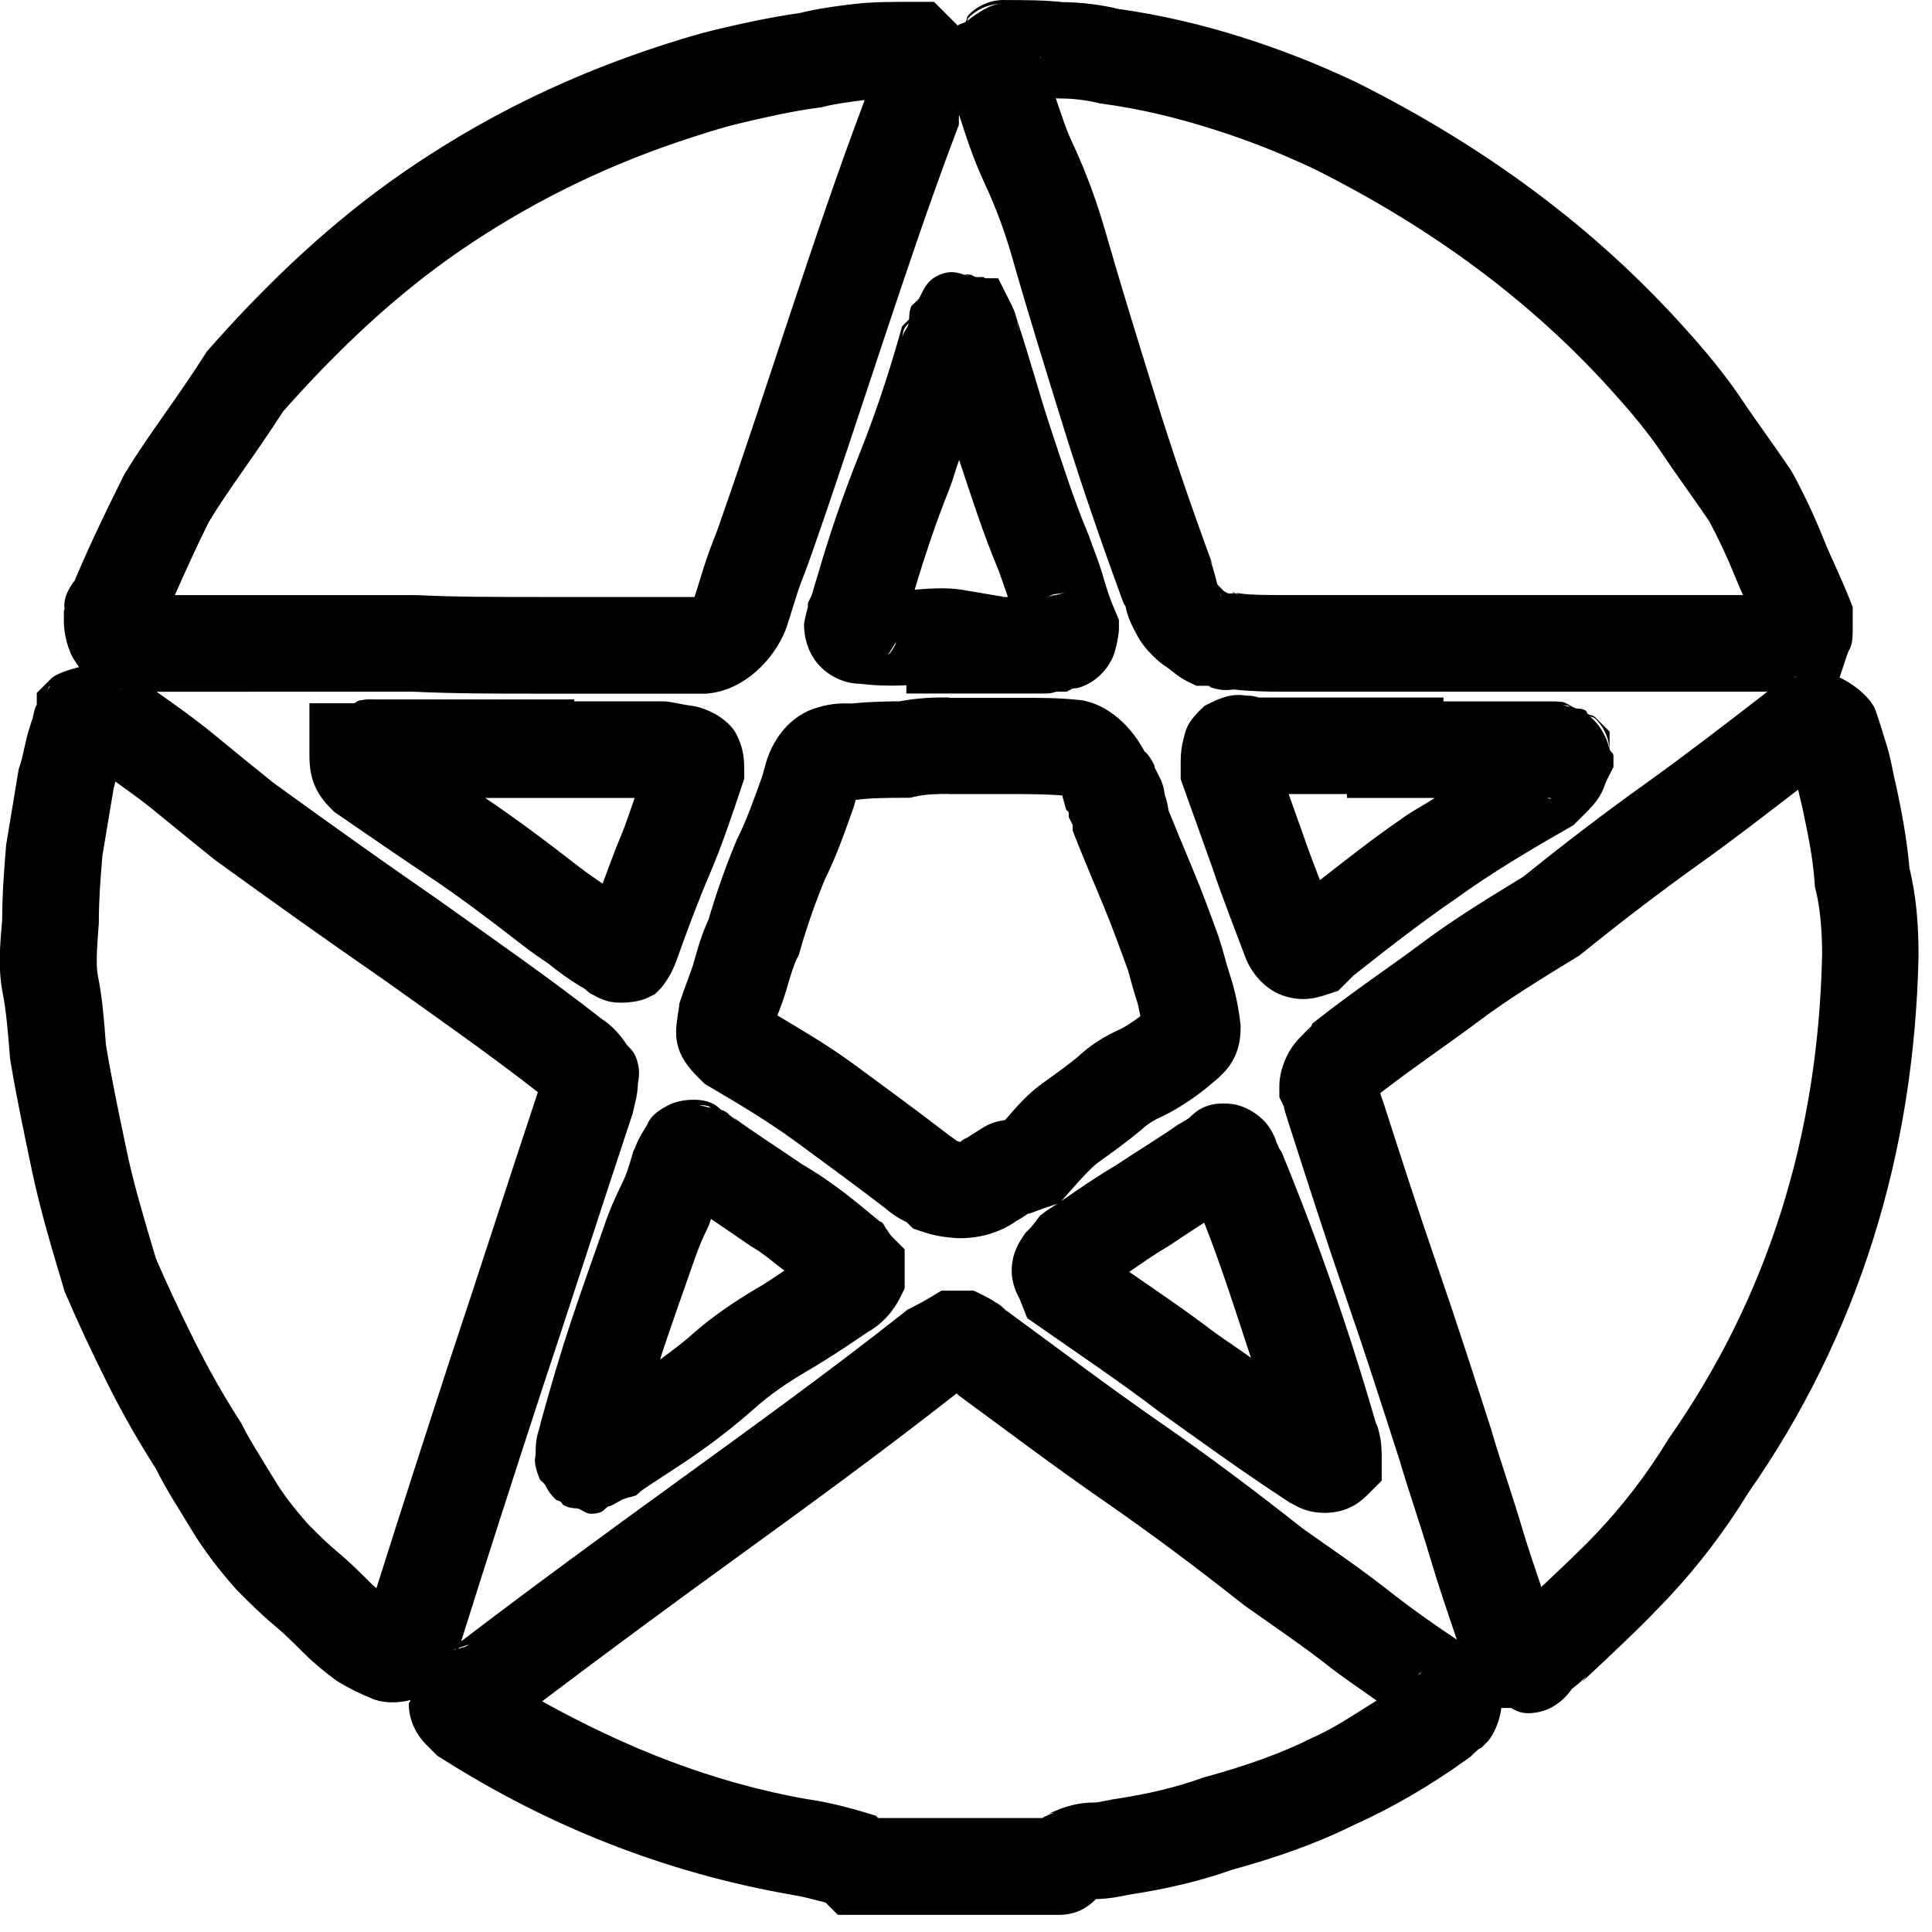 <!-- Generated by IcoMoon.io -->
<svg version="1.1" xmlns="http://www.w3.org/2000/svg" width="32" height="32" viewBox="0 0 32 32">
<title>arcane1</title>
<path d="M16.645 0c-0.008 0-0.026-0.004-0.108 0.005s-0.295 0.044-0.486 0.234c-0.048 0.048-0.028 0.074-0.058 0.122-0.040 0.033-0.096 0.025-0.128 0.064l-0.394-0.394h-0.331c-0.352 0-0.689-0.003-1.027 0.039-0.256 0.032-0.546 0.066-0.863 0.145-0.482 0.069-0.909 0.163-1.298 0.253-0.463 0.107-0.874 0.244-1.258 0.372l-0.002 0.002h-0.003c-1.477 0.503-2.793 1.178-3.97 1.986-1.189 0.815-2.259 1.822-3.252 2.947l-0.041 0.047-0.034 0.053c-0.212 0.333-0.428 0.643-0.652 0.963s-0.46 0.653-0.672 1.006l-0.016 0.027-0.014 0.028c-0.325 0.65-0.619 1.272-0.855 1.845l0.173-0.261c-0.409 0.409-0.267 0.662-0.267 0.694s0.037-0.198 0.053-0.23l-0.084 0.169v0.189c0 0.058 0.011 0.273 0.106 0.5 0.022 0.065 0.081 0.152 0.145 0.244-0.177 0.047-0.383 0.111-0.466 0.194l-0.234 0.234v0.2c-0.003 0.008-0.016 0.019-0.019 0.027-0.072 0.214-0.045 0.281-0.045 0.297l0.025-0.194c-0.009 0.037-0.073 0.196-0.128 0.416-0.047 0.189-0.072 0.337-0.111 0.453l-0.020 0.059-0.011 0.063c-0.064 0.384-0.127 0.768-0.191 1.152l-0.006 0.033-0.003 0.033c-0.031 0.373-0.062 0.773-0.064 1.214-0.031 0.398-0.078 0.787 0.014 1.248 0.050 0.25 0.082 0.612 0.114 1.025l0.003 0.034 0.006 0.036c0.1 0.6 0.23 1.217 0.358 1.825 0.138 0.655 0.336 1.313 0.528 1.953l0.012 0.044 0.019 0.041c0.199 0.465 0.43 0.959 0.692 1.483 0.254 0.509 0.516 0.96 0.8 1.408 0.189 0.377 0.394 0.683 0.573 0.983 0.224 0.374 0.481 0.703 0.759 1.016l0.016 0.017 0.017 0.017c0.192 0.192 0.371 0.373 0.597 0.561 0.158 0.132 0.299 0.27 0.491 0.462 0.175 0.175 0.356 0.318 0.502 0.427l0.033 0.025 0.036 0.022c0.187 0.112 0.368 0.202 0.563 0.28l0.022 0.009 0.022 0.008c0.163 0.054 0.391 0.057 0.588 0.003-0.003 0.030-0.030 0.038-0.030 0.069 0 0.299 0.155 0.536 0.281 0.663l0.191 0.191 0.075 0.047c1.745 1.108 3.674 1.886 5.795 2.256l0.012 0.003 0.011 0.002c0.129 0.018 0.337 0.071 0.539 0.125l0.203 0.203h3.659c0.283 0 0.472-0.117 0.609-0.255 0.001-0.001 0.002-0.005 0.003-0.006 0.233-0.005 0.414-0.045 0.544-0.072 0.665-0.101 1.219-0.238 1.712-0.413 0.715-0.197 1.387-0.428 2.009-0.738 0.631-0.281 1.279-0.657 1.895-1.102l0.052-0.038 0.045-0.045c0.096-0.096 0.142-0.106 0.016-0.042l0.116-0.058 0.092-0.092c0.101-0.101 0.214-0.347 0.236-0.566h0.159c0.096 0.048 0.192 0.122 0.456 0.069 0.342-0.068 0.547-0.351 0.611-0.478l-0.081 0.113c0.142-0.11 0.308-0.248 0.369-0.369l-0.17 0.227c0.48-0.448 0.975-0.907 1.448-1.414 0.479-0.513 0.919-1.092 1.297-1.708 1.811-2.591 2.755-5.602 2.822-8.903v-0.016c0-0.453-0.032-0.947-0.15-1.428-0.044-0.496-0.132-0.954-0.22-1.364l-0.006-0.025c-0.053-0.21-0.079-0.438-0.177-0.731-0.038-0.115-0.082-0.275-0.144-0.453-0.052-0.208-0.332-0.458-0.611-0.588l0.114-0.342c0.008-0.023 0.017-0.046 0.034-0.092s0.070-0.070 0.070-0.353v-0.377l-0.056-0.144c-0.145-0.363-0.305-0.682-0.416-0.959-0.138-0.346-0.31-0.726-0.52-1.111l-0.017-0.031-0.020-0.030c-0.273-0.41-0.561-0.793-0.8-1.152-0.29-0.435-0.634-0.844-0.97-1.214-1.48-1.647-3.293-2.988-5.417-4.050l-0.008-0.003-0.008-0.005c-0.64-0.303-1.254-0.542-1.894-0.744-0.625-0.197-1.299-0.362-2.036-0.466-0.31-0.074-0.624-0.11-0.925-0.113-0.315-0.034-0.63-0.034-0.959-0.034zM16.581 0.064c-0.169 0-0.382 0.144-0.564 0.284 0.018-0.022 0.005-0.033 0.027-0.055 0.187-0.187 0.394-0.217 0.467-0.225s0.078-0.005 0.070-0.005zM17.169 0.666l0.072 0.305-0.008-0.014v-0.002c-0.011-0.097 0.007-0.147-0.064-0.289zM17.486 1.628l0.038 0.003h0.050c0.189 0 0.426 0.028 0.606 0.073l0.042 0.009 0.044 0.006c0.65 0.089 1.243 0.237 1.819 0.419 0.573 0.181 1.109 0.39 1.683 0.661 1.967 0.985 3.606 2.201 4.939 3.686l0.002 0.003 0.002 0.002c0.304 0.334 0.6 0.692 0.822 1.025 0.265 0.397 0.541 0.767 0.775 1.116 0.168 0.311 0.313 0.627 0.428 0.914 0.047 0.117 0.086 0.202 0.134 0.311h-7.68c-0.256 0-0.484-0.004-0.623-0.023l-0.056-0.009h-0.056c-0.064 0-0.088-0.058 0.134 0.053-0.152-0.076-0.163-0.038-0.253-0.050-0.036-0.019-0.059-0.031-0.084-0.056l-0.089-0.091c-0.048-0.19-0.102-0.401-0.163-0.492l0.086 0.169c-0.349-0.951-0.664-1.866-0.947-2.778-0.288-0.928-0.574-1.85-0.827-2.734-0.138-0.482-0.313-0.973-0.556-1.494-0.118-0.252-0.184-0.484-0.269-0.722zM14.313 1.658c0.002-0 0.007 0 0.009 0-0.452 1.196-0.838 2.351-1.22 3.497-0.385 1.156-0.768 2.336-1.18 3.508l-0.003 0.012c-0.047 0.141-0.144 0.365-0.225 0.608-0.072 0.216-0.135 0.438-0.191 0.605l0.016-0.041c-0.060 0.149 0.010 0.060 0.041 0.041h-2.658c-0.704 0-1.364-0-2.011-0.031h-3.995c0.173-0.388 0.345-0.775 0.564-1.214 0.169-0.28 0.374-0.576 0.592-0.888 0.206-0.294 0.42-0.604 0.636-0.939 0.922-1.043 1.893-1.951 2.938-2.667 1.062-0.728 2.244-1.334 3.583-1.791 0.382-0.127 0.737-0.245 1.105-0.33 0.416-0.096 0.801-0.186 1.238-0.244l0.045-0.005 0.044-0.011c0.195-0.049 0.417-0.079 0.673-0.111zM15.884 1.897c0.119 0.369 0.237 0.736 0.42 1.13 0.205 0.439 0.349 0.844 0.467 1.258 0.259 0.908 0.549 1.841 0.837 2.769 0.293 0.944 0.616 1.885 0.972 2.855l0.033 0.089 0.053 0.078c0.041 0.062-0.038-0.106-0.038-0.188 0 0.224 0.091 0.421 0.188 0.6 0.143 0.294 0.437 0.523 0.502 0.556 0.11 0.083 0.219 0.177 0.328 0.231l0.169 0.084h0.189c0.064 0 0.089 0.060-0.133-0.052 0.341 0.17 0.498 0.115 0.566 0.113 0.268 0.030 0.525 0.036 0.752 0.036h8.086c-0.692 0.535-1.38 1.065-2.023 1.525-0.674 0.482-1.348 0.996-2.020 1.539-0.559 0.342-1.137 0.692-1.675 1.095-0.486 0.365-1.070 0.754-1.675 1.225l-0.142 0.111-0.081 0.163c0.063-0.126 0.005-0.041 0.012-0.045-0.33 0.224-0.481 0.644-0.481 0.916v0.189l0.084 0.169c-0.031-0.063 0.028 0.138 0.117 0.406 0.287 0.893 0.576 1.793 0.898 2.728 0.317 0.918 0.603 1.809 0.891 2.705 0.167 0.564 0.356 1.102 0.506 1.613 0.136 0.461 0.29 0.909 0.444 1.363-0.379-0.251-0.783-0.538-1.167-0.841-0.47-0.369-0.947-0.687-1.373-0.991l-0.031-0.023c-0.769-0.608-1.541-1.188-2.378-1.767-0.813-0.563-1.607-1.166-2.447-1.78l-0.055-0.041-0.020-0.011c-0.046-0.044-0.078-0.087-0.198-0.147 0.031 0.016-0.002-0.016-0.161-0.095l-0.169-0.084h-0.539l-0.189 0.114c-0.133 0.080-0.234 0.131-0.298 0.163l-0.073 0.036-0.064 0.052c-1.198 0.946-2.47 1.867-3.75 2.795-1.198 0.868-2.398 1.746-3.58 2.648 0.45-1.435 0.899-2.824 1.352-4.211l0.002-0.005c0.482-1.445 0.961-2.947 1.47-4.475l0.016-0.048 0.011-0.048c0.028-0.14 0.080-0.267 0.080-0.541l-0.234 0.566c0.11-0.11 0.298-0.473 0.238-0.775-0.043-0.215-0.122-0.269-0.192-0.345-0.133-0.208-0.314-0.383-0.509-0.481l0.136 0.086c-0.922-0.724-1.86-1.37-2.748-2.005l-0.006-0.005-0.005-0.003c-0.919-0.634-1.808-1.269-2.731-1.938-0.002-0.002-0.004-0.003-0.006-0.005-0.308-0.247-0.644-0.523-0.986-0.803-0.292-0.239-0.613-0.468-0.933-0.692l4.228-0.002c0.697 0.033 1.382 0.033 2.086 0.033h2.795l0.044-0.005c0.598-0.066 1.073-0.569 1.262-1.042l0.009-0.022 0.008-0.022c0.072-0.217 0.137-0.441 0.192-0.608 0.046-0.139 0.139-0.358 0.219-0.595l0.005-0.012c0.418-1.192 0.803-2.377 1.184-3.52 0.384-1.152 0.764-2.293 1.205-3.458l0.052-0.138v-0.145c0 0.002 0.008-0.024 0.008-0.023zM15.973 4.544l0.078 0.033c-0.142-0.042-0.265-0.115-0.475-0.031-0.223 0.089-0.273 0.244-0.345 0.381-0 0 0 0.001 0 0.002-0.030 0.058-0.133 0.118-0.145 0.159-0.029 0.097-0.026 0.144-0.028 0.2l-0.117 0.117-0.056 0.2c-0.186 0.649-0.403 1.296-0.647 1.906-0.26 0.65-0.489 1.307-0.688 1.995-0.003 0.008-0.004 0.011-0.006 0.019-0.002 0.005-0.003 0.010-0.005 0.016-0.033 0.103-0.060 0.2-0.077 0.261-0.019 0.069-0.052 0.128 0.003 0.017l-0.084 0.169v0.064c-0.036 0.129-0.064 0.273-0.064 0.284 0 0.197 0.048 0.421 0.2 0.623 0.151 0.201 0.426 0.363 0.722 0.366 0.212 0.026 0.48 0.040 0.773 0.025v0.137h2.305c0.092 0 0.123-0.016 0.184-0.031h0.164l0.102-0.052c0.041-0.005 0.061-0.003 0.095-0.012 0.081-0.023 0.163-0.061 0.238-0.111 0.149-0.099 0.253-0.237 0.317-0.364 0.080-0.159 0.116-0.454 0.116-0.486v-0.164l-0.064-0.15c-0.081-0.19-0.132-0.341-0.191-0.545-0.083-0.292-0.187-0.532-0.234-0.673l-0.009-0.028-0.012-0.028c-0.238-0.564-0.422-1.152-0.617-1.736-0.181-0.542-0.342-1.15-0.545-1.759l-0.017-0.053v-0.002c-0.001-0.002-0.001-0.004-0.002-0.006-0.019-0.077-0.048-0.156-0.087-0.236l-0.222-0.442h-0.216c-0.010-0.006-0.010-0.010-0.020-0.016-0.026-0.014-0.109 0.006-0.147-0.009-0.016-0.003-0.057-0.032-0.069-0.033-0.082-0.009-0.098-0.006-0.106-0.006zM16.845 5.327c0.001 0.004 0.002 0.004 0.003 0.008 0.011 0.045 0.020 0.17 0.020 0.17s-0.011-0.102-0.023-0.178zM15.048 5.353c0 0.003-0.002 0.010-0.002 0.013-0.016 0.081-0.098 0.136-0.098 0.234 0-0.146 0.049-0.185 0.1-0.247zM15.286 5.641c0.002 0.017 0.004 0.022 0.006 0.039-0.001-0.003-0.002-0.003-0.003-0.006-0.002-0.009-0.001-0.020-0.003-0.033zM15.887 7.619c0.189 0.566 0.386 1.194 0.659 1.844 0.057 0.165 0.106 0.301 0.148 0.425h-0.083v-0.005l-0.669-0.113c-0.254-0.042-0.518-0.025-0.792-0.003 0.169-0.564 0.352-1.114 0.572-1.662 0.063-0.158 0.105-0.325 0.164-0.486zM17.637 9.823c-0.036 0-0.176 0.042-0.294 0.067 0.003-0.001 0.006-0.003 0.009-0.005l0.123-0.030c-0.047 0-0.054 0.010-0.095 0.016 0.015-0.005 0.027-0.015 0.042-0.019 0.074-0.021 0.214-0.030 0.214-0.030zM20.211 9.833c0.003 0.004 0.003 0.004 0.006 0.008 0.005 0.021 0.012 0.022 0.012 0.047 0-0.021-0.017-0.033-0.019-0.055zM14.842 10.636c-0.006 0.014 0.001 0.012-0.006 0.027-0.091 0.183-0.138 0.191-0.122 0.175 0.009-0.009 0.075-0.125 0.128-0.202zM30.053 11.136c-0.203 0-0.24 0.041-0.303 0.075-0.012 0.006-0.044 0.004-0.055 0.009l0.358-0.084zM0.834 11.363c-0.030 0.028-0.036 0.055-0.059 0.084 0.017-0.024 0.024-0.060 0.041-0.077l0.019-0.008zM1.827 11.4c0.079 0.020 0.116 0.012 0.186 0.020 0.002 0 0.006 0.003 0.008 0.003l-0.194-0.023zM20.645 11.52c-0.064 0-0.233-0.059-0.583 0.116l-0.116 0.058-0.092 0.092c-0.205 0.205-0.216 0.324-0.25 0.447s-0.048 0.244-0.048 0.375v0.298l0.522 1.459c0.17 0.51 0.365 0.998 0.553 1.5l0.006 0.016c0.076 0.191 0.279 0.489 0.603 0.605s0.573 0.042 0.745-0.016l0.18-0.059 0.255-0.255c0.593-0.468 1.145-0.897 1.716-1.287l0.009-0.006 0.008-0.006c0.537-0.388 1.155-0.759 1.817-1.137l0.092-0.053 0.236-0.236c0.253-0.253 0.269-0.415 0.309-0.495l0.117-0.233v-0.189c0-0.040-0.055-0.063-0.064-0.105v-0.291l-0.234-0.234c-0.048-0.048-0.078-0.028-0.127-0.059-0.015-0.010-0.018-0.047-0.033-0.055-0.085-0.043-0.096-0.026-0.161-0.037-0.073-0.023-0.173-0.099-0.219-0.105-0.113-0.014-0.171-0.011-0.219-0.011h-1.759v-0.064h-3.056c-0.056-0.014-0.097-0.031-0.208-0.031zM15.717 11.552c-0.192 0-0.523-0.003-0.909 0.083l0.173-0.019c-0.267 0-0.56 0.004-0.863 0.036-0.145-0.002-0.314-0.012-0.569 0.064-0.478 0.132-0.773 0.555-0.881 0.986l-0.047 0.166c-0.13 0.359-0.248 0.701-0.405 1.016l-0.012 0.023-0.011 0.027c-0.172 0.413-0.34 0.885-0.478 1.367l0.053-0.137c-0.144 0.287-0.213 0.554-0.277 0.778-0.045 0.156-0.133 0.364-0.214 0.606l-0.023 0.069-0.009 0.072c-0.050 0.351-0.15 0.685 0.291 1.127l0.136 0.136 0.088 0.052c0.54 0.318 0.993 0.591 1.436 0.916 0.48 0.352 0.956 0.701 1.492 1.111l-0.080-0.070c0.158 0.158 0.336 0.246 0.4 0.278s0.013 0.008-0.017-0.022l0.134 0.133 0.18 0.059c0.078 0.026 0.212 0.067 0.411 0.086 0.36 0.050 0.843-0.039 1.186-0.325l-0.155 0.1c0.159-0.080 0.246-0.145 0.342-0.209-0.143 0.095 0.014 0.014 0.256-0.067l0.166-0.055c-0.059 0.042-0.127 0.079-0.184 0.12l-0.097 0.072-0.073 0.095c-0.070 0.094-0.085 0.107-0.117 0.139l-0.056 0.056-0.044 0.066c-0.078 0.116-0.183 0.294-0.183 0.567s0.157 0.539 0.283 0.666l-0.177-0.269 0.152 0.383 0.197 0.136c0.65 0.455 1.311 0.897 1.958 1.389l0.009 0.008 0.009 0.006c0.668 0.477 1.382 0.997 2.141 1.492l0.038 0.025 0.042 0.020c0.064 0.032 0.218 0.148 0.548 0.148 0.016 0 0.193-0.003 0.35-0.066s0.265-0.154 0.344-0.233l0.234-0.234v-0.331c0-0.064 0.002-0.14-0.006-0.242-0.004-0.051-0.009-0.108-0.030-0.195s-0.033-0.219-0.23-0.416l0.203 0.345c-0.456-1.596-0.977-3.096-1.564-4.531l-0.031-0.073-0.044-0.067c0.004 0.006 0.002-0.011-0.078-0.17l0.069 0.202c-0.023-0.115-0.059-0.25-0.173-0.406s-0.357-0.332-0.619-0.358c-0.368-0.037-0.554 0.097-0.691 0.238-0.079 0.050-0.168 0.098-0.219 0.148l0.095-0.081c-0.308 0.224-0.684 0.446-1.094 0.719-0.31 0.183-0.605 0.385-0.894 0.587l0.116-0.131c0.227-0.26 0.391-0.435 0.503-0.516 0.224-0.16 0.46-0.329 0.686-0.517l0.028-0.023 0.027-0.025c0.034-0.034 0.154-0.123 0.294-0.183l0.020-0.009 0.022-0.011c0.256-0.128 0.485-0.282 0.686-0.442l0.034-0.028 0.031-0.031c-0.078 0.078-0.028 0.028 0.022-0.012s0.122-0.1 0.202-0.18c0.221-0.221 0.298-0.484 0.298-0.758v-0.044l-0.005-0.044c-0.040-0.359-0.123-0.651-0.195-0.869-0.047-0.141-0.080-0.301-0.161-0.544l-0.003-0.011-0.003-0.009c-0.128-0.352-0.261-0.719-0.43-1.123-0.16-0.384-0.319-0.765-0.444-1.077l0.058 0.297c0-0.274-0.069-0.455-0.148-0.614l0.084 0.358c0-0.331-0.069-0.422-0.148-0.581l-0.025-0.048c-0.009-0.024 0.001-0.024-0.011-0.048-0.099-0.199-0.162-0.223-0.178-0.239l0.089 0.155-0.003-0.003c-0.202-0.456-0.584-0.87-1.055-0.975l-0.042-0.009-0.042-0.005c-0.353-0.039-0.697-0.037-1.081-0.037h-1.088zM6.181 11.584c-0.032 0-0.092-0.009-0.233 0.019-0.026 0.005-0.055 0.035-0.084 0.045h-0.739v0.864c0 0.395 0.11 0.633 0.362 0.886l0.052 0.052 0.061 0.041c0.512 0.352 1.026 0.707 1.513 1.031 0.453 0.302 0.952 0.674 1.522 1.117 0.205 0.163 0.383 0.273 0.458 0.33l-0.019-0.016c0.17 0.136 0.336 0.261 0.536 0.381l0.027 0.016 0.027 0.014c-0.031-0.016-0.111-0.086-0.111-0.086l-0.003-0.006c0.046 0.047 0.076 0.067 0.114 0.092 0.040 0.026 0.097 0.084 0.12 0.095 0.111 0.056 0.088 0.041 0.072 0.033s0.010 0.024 0.186 0.083c0.176 0.059 0.516 0.036 0.691-0.052l0.116-0.058 0.092-0.092c0.032-0.032 0.298-0.363 0.298-0.694l-0.047 0.267c0.189-0.535 0.377-1.034 0.558-1.456 0.21-0.49 0.376-0.99 0.536-1.47l0.041-0.122v-0.13c0-0.188-0.009-0.382-0.139-0.623-0.12-0.223-0.46-0.425-0.758-0.459-0.146-0.018-0.331-0.070-0.447-0.070h-1.472v-0.031h-3.328zM25.892 11.68c-0.008 0-0.003-0.003 0.070 0.005 0.008 0.001 0.038 0.022 0.048 0.023-0.030-0.002-0.119-0.028-0.119-0.028zM26.322 11.858c0.044 0.028 0.066 0.010 0.109 0.053 0.187 0.187 0.217 0.394 0.225 0.467 0.003 0.026 0.001 0.014 0.002 0.025-0.051-0.219-0.183-0.43-0.336-0.545zM1.911 12.945c0.201 0.148 0.408 0.289 0.595 0.442 0.352 0.288 0.706 0.577 1.031 0.838l0.014 0.011 0.016 0.012c0.931 0.674 1.832 1.318 2.767 1.963 0.865 0.617 1.739 1.227 2.575 1.878-0.501 1.506-0.972 2.977-1.439 4.378l-0.002 0.002v0.003c-0.41 1.257-0.822 2.532-1.233 3.833-0.020-0.018-0.050-0.039-0.066-0.055-0.192-0.192-0.371-0.373-0.597-0.561-0.151-0.126-0.289-0.262-0.467-0.441-0.229-0.259-0.418-0.502-0.575-0.764-0.204-0.34-0.383-0.611-0.514-0.873l-0.020-0.039-0.023-0.036c-0.273-0.425-0.512-0.846-0.756-1.334-0.243-0.486-0.453-0.936-0.634-1.356-0.187-0.623-0.368-1.231-0.483-1.778-0.128-0.608-0.253-1.207-0.345-1.759-0.030-0.393-0.059-0.777-0.133-1.145-0.034-0.169-0.020-0.412 0.012-0.838l0.003-0.030v-0.031c0-0.367 0.028-0.718 0.059-1.092 0.062-0.371 0.124-0.742 0.186-1.113 0.014-0.049 0.018-0.071 0.028-0.114zM29.783 13.077c0.020 0.094 0.032 0.143 0.064 0.275 0.096 0.448 0.181 0.854 0.208 1.261l0.005 0.072 0.017 0.070c0.070 0.28 0.103 0.672 0.103 1.044-0.062 3.024-0.907 5.698-2.542 8.030l-0.014 0.022-0.012 0.020c-0.323 0.528-0.708 1.032-1.119 1.472-0.298 0.319-0.634 0.63-0.964 0.942-0.106-0.316-0.22-0.645-0.308-0.942-0.168-0.572-0.361-1.115-0.512-1.631l-0.002-0.011-0.003-0.009c-0.288-0.896-0.578-1.798-0.902-2.736-0.317-0.918-0.603-1.807-0.891-2.703l-0.002-0.005-0.002-0.003c-0.009-0.026-0.038-0.105-0.045-0.139-0 0 0.002-0.002 0.002-0.002 0.547-0.425 1.116-0.805 1.653-1.208 0.469-0.352 1.026-0.693 1.602-1.045l0.044-0.027 0.042-0.034c0.66-0.534 1.318-1.036 1.977-1.506 0.525-0.375 1.065-0.793 1.602-1.206zM15.717 13.152h1.088c0.345 0 0.598 0.007 0.813 0.025-0.015-0.026-0.047-0.088-0.016 0.027l0.056 0.205 0.036 0.036c0 0.001-0 0.001 0 0.002 0.004 0.009 0.003 0.003 0.008 0.011v0.077l0.064 0.128v0.094l0.056 0.142c0.131 0.329 0.293 0.714 0.453 1.098 0.151 0.363 0.272 0.701 0.4 1.052 0 0.001 0.001 0.002 0.002 0.003 0.044 0.138 0.075 0.29 0.153 0.523 0.026 0.079 0.039 0.174 0.059 0.256-0.107 0.079-0.224 0.161-0.33 0.214l0.042-0.019c-0.309 0.132-0.571 0.3-0.794 0.522l0.053-0.050c-0.158 0.132-0.368 0.284-0.592 0.444-0.267 0.191-0.44 0.403-0.62 0.609-0.117 0.025-0.213 0.020-0.447 0.177-0.096 0.064-0.202 0.125-0.17 0.109l-0.083 0.042-0.047 0.038-0.022-0.003c-0-0-0.001 0-0.002 0-0.051-0.030-0.13-0.095-0.155-0.108-0.064-0.032-0.015-0.008 0.016 0.022l-0.037-0.038-0.042-0.033c-0.551-0.422-1.037-0.778-1.517-1.13-0.416-0.305-0.836-0.552-1.266-0.808 0.050-0.133 0.099-0.249 0.153-0.439 0.064-0.224 0.122-0.405 0.17-0.502l0.034-0.067 0.020-0.072c0.118-0.414 0.269-0.836 0.417-1.191l-0.023 0.050c0.224-0.448 0.362-0.867 0.484-1.205l0.009-0.027 0.034-0.119h0.022l0.050-0.006c0.183-0.023 0.445-0.027 0.733-0.027h0.088l0.086-0.019c0.19-0.042 0.37-0.045 0.563-0.045zM21.344 13.152h0.966v0.064h1.456c-0.174 0.114-0.366 0.212-0.533 0.333-0.003 0.002-0.006 0.004-0.009 0.006-0.002 0.002-0.004 0.003-0.006 0.005-0.468 0.321-0.909 0.669-1.356 1.017-0.090-0.238-0.191-0.494-0.266-0.717l-0.002-0.008-0.25-0.7zM8.034 13.216h2.478c-0.077 0.216-0.151 0.451-0.234 0.645-0.101 0.236-0.198 0.516-0.297 0.775-0.138-0.099-0.265-0.18-0.356-0.253l-0.009-0.006c-0.57-0.443-1.084-0.828-1.581-1.161zM25.619 13.216h0.044c0.012 0.003 0.030 0.019 0.041 0.020-0.033-0.006-0.043-0.007-0.084-0.020zM21.68 17.034l-0.128 0.128 0.12-0.098c-0.004 0.007 0.090-0.112 0.008-0.030zM11.744 18.253c-0.191-0.066-0.485-0.042-0.656 0.044-0.342 0.171-0.344 0.299-0.387 0.364-0.132 0.198-0.194 0.372-0.178 0.341l-0.034 0.067-0.020 0.072c-0.058 0.205-0.106 0.342-0.17 0.47-0.112 0.224-0.218 0.47-0.298 0.712-0.19 0.539-0.382 1.081-0.544 1.567-0.167 0.5-0.33 1.056-0.492 1.639l-0.008 0.028-0.006 0.030c-0.028 0.14-0.080 0.177-0.080 0.508 0 0.048-0.052 0.105 0.066 0.398 0.014 0.034 0.068 0.064 0.092 0.102 0.031 0.063 0.072 0.143 0.183 0.247 0.014 0.013 0.053 0.015 0.070 0.028 0.025 0.017 0.032 0.050 0.058 0.063 0.104 0.052 0.159 0.044 0.231 0.053 0.080 0.027 0.132 0.086 0.216 0.086 0.212 0 0.21-0.078 0.305-0.134-0.039 0.008-0.015 0.022-0.1 0.022 0.142 0 0.184-0.058 0.277-0.1 0.029-0.030 0.141-0.050 0.161-0.070-0.019 0.019-0.021 0.013-0.034 0.025 0.037-0.024 0.127-0.036 0.148-0.053 0.043-0.034 0.053-0.047 0.075-0.069 0.281-0.194 0.586-0.378 0.92-0.613 0.341-0.238 0.656-0.485 0.969-0.762 0.241-0.214 0.513-0.406 0.864-0.611 0.417-0.244 0.755-0.48 1.031-0.664l-0.086 0.050c0.319-0.159 0.503-0.423 0.583-0.583l0.084-0.169v-0.648l-0.223-0.223c-0.009-0.016-0.022-0.029-0.033-0.045-0.021-0.026-0.016-0.035-0.042-0.061-0.036-0.044-0.037-0.086-0.088-0.125-0.009-0.007-0.019-0.003-0.028-0.009-0.377-0.314-0.787-0.661-1.302-0.955l0.059 0.038c-0.439-0.304-0.848-0.558-1.192-0.816l0.086 0.075c-0.008-0.008-0.089-0.061-0.127-0.094-0.001-0-0.001-0.001-0.002-0.002s-0.004-0.002-0.005-0.003c-0.034-0.029-0.019-0.035-0.108-0.080-0.014-0.007-0.013-0-0.027-0.006-0.059-0.046-0.093-0.093-0.208-0.133zM11.589 18.305c-0.008 0 0.022-0.009 0.137 0.014 0.016 0.003 0.036 0.024 0.055 0.030-0.069-0.009-0.184-0.044-0.192-0.044zM15.809 18.889l0.037 0.023h-0.034c0.203 0 0.093 0.009-0.003-0.023zM11.778 20.191c0.213 0.142 0.434 0.295 0.636 0.434l0.028 0.020 0.030 0.017c0.174 0.1 0.35 0.256 0.52 0.384-0.143 0.093-0.271 0.186-0.43 0.278-0.417 0.244-0.786 0.499-1.12 0.797-0.162 0.144-0.338 0.269-0.508 0.398 0.012-0.037 0.025-0.087 0.037-0.123 0.157-0.47 0.347-1.011 0.539-1.555l0.003-0.006 0.002-0.006c0.047-0.141 0.132-0.345 0.213-0.505 0.023-0.046 0.030-0.089 0.050-0.134zM19.945 20.25c0.283 0.716 0.525 1.483 0.775 2.239-0.199-0.142-0.408-0.281-0.603-0.42-0.49-0.373-0.952-0.684-1.414-1.003 0.206-0.139 0.409-0.285 0.617-0.406l0.041-0.025c0.183-0.122 0.388-0.259 0.584-0.384zM15.848 23.075c0.027 0.017 0.021 0.024 0.055 0.041l-0.059-0.036c0.002-0.001 0.003-0.003 0.005-0.005zM15.839 23.083c0.807 0.59 1.597 1.19 2.431 1.767 0.816 0.565 1.569 1.13 2.327 1.73l0.016 0.012 0.016 0.011c0.463 0.33 0.932 0.644 1.347 0.97 0.265 0.209 0.547 0.395 0.825 0.594-0.351 0.218-0.707 0.458-1.041 0.606l-0.016 0.006-0.017 0.009c-0.512 0.256-1.102 0.464-1.772 0.647l-0.030 0.008-0.030 0.011c-0.393 0.141-0.85 0.257-1.448 0.347l-0.020 0.002-0.019 0.005c-0.18 0.036-0.237 0.048-0.291 0.048-0.373 0-0.619 0.134-0.745 0.184l0.297-0.056c-0.121 0-0.279 0.058-0.408 0.128h-2.716l-0.037-0.038-0.194-0.058c-0.353-0.106-0.672-0.178-0.948-0.217l0.025 0.005c-1.603-0.28-3.046-0.867-4.412-1.625 1.045-0.79 2.104-1.571 3.177-2.348 1.241-0.899 2.486-1.807 3.684-2.748zM7.877 27.2c-0.092 0-0.107 0.053-0.192 0.083-0.047 0.005-0.052 0.017-0.089 0.027 0.002-0.005 0.003-0.010 0.005-0.016l0.277-0.094zM7.548 27.311c-0 0.002-0.001 0.008-0.002 0.011-0.006 0.002-0.011 0.004-0.017 0.006 0-0.005 0.004-0.007 0.005-0.012l0.014-0.005zM23.711 27.572c-0.128 0.064-0.153 0.114-0.217 0.172 0.004-0.004 0.006-0.019 0.009-0.022l0.208-0.15zM18.405 30.848l-0.212 0.512c-0.001 0.001-0.002 0.002-0.003 0.003 0.109-0.131 0.216-0.276 0.216-0.516z"></path>
</svg>
